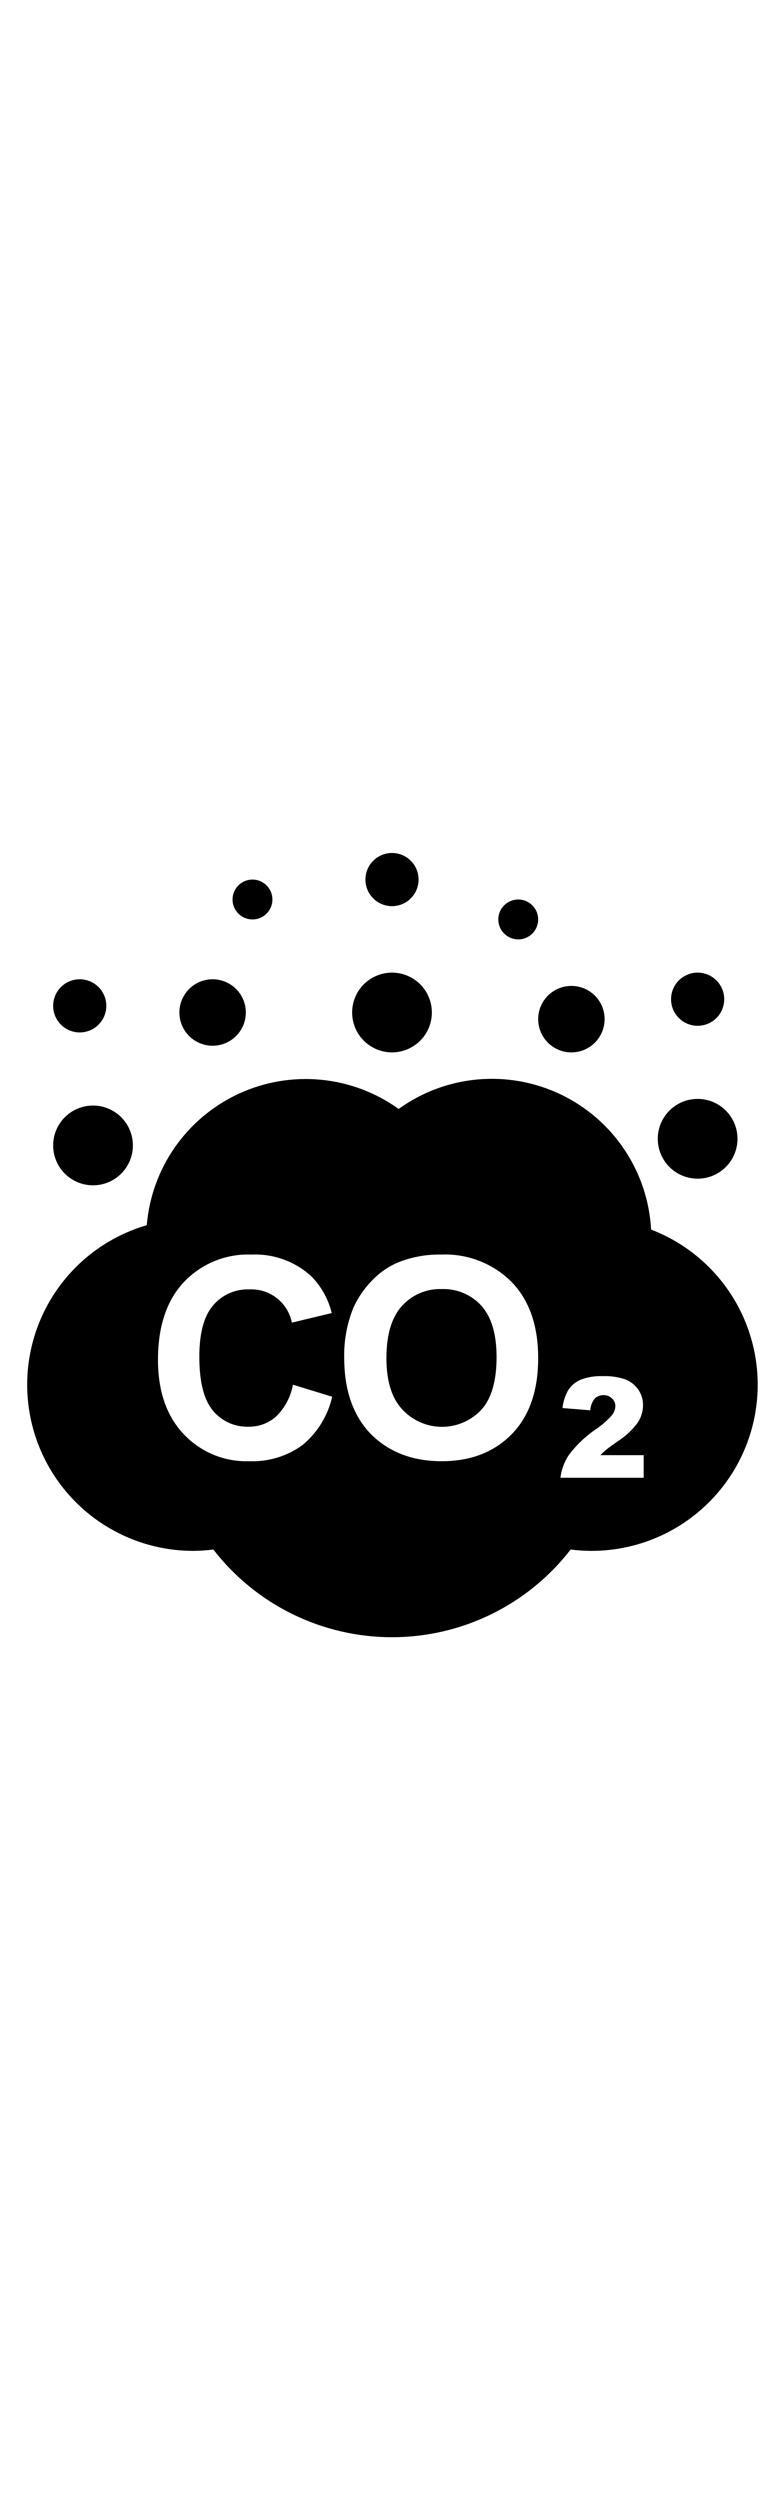 <svg width="1em" viewBox="0 0 50 51" fill="currentColor" xmlns="http://www.w3.org/2000/svg">
<g clip-path="url(#clip0_1029_513)">
<path d="M3.39 18.836C3.39 19.17 3.455 19.501 3.583 19.809C3.711 20.118 3.898 20.398 4.134 20.634C4.37 20.87 4.651 21.058 4.959 21.185C5.268 21.313 5.598 21.379 5.932 21.379C6.266 21.379 6.597 21.313 6.905 21.185C7.214 21.058 7.494 20.87 7.73 20.634C7.966 20.398 8.153 20.118 8.281 19.809C8.409 19.501 8.475 19.17 8.475 18.836C8.475 18.502 8.409 18.172 8.281 17.863C8.153 17.555 7.966 17.274 7.73 17.038C7.494 16.802 7.214 16.615 6.905 16.487C6.597 16.359 6.266 16.294 5.932 16.294C5.598 16.294 5.268 16.359 4.959 16.487C4.651 16.615 4.37 16.802 4.134 17.038C3.898 17.274 3.711 17.555 3.583 17.863C3.455 18.172 3.39 18.502 3.39 18.836Z" />
<path d="M22.458 10.362C22.458 11.036 22.726 11.683 23.202 12.159C23.679 12.636 24.326 12.904 25 12.904C25.674 12.904 26.321 12.636 26.798 12.159C27.274 11.683 27.542 11.036 27.542 10.362C27.542 10.028 27.477 9.697 27.349 9.389C27.221 9.08 27.034 8.8 26.798 8.564C26.562 8.328 26.281 8.141 25.973 8.013C25.665 7.885 25.334 7.819 25 7.819C24.666 7.819 24.335 7.885 24.027 8.013C23.719 8.141 23.438 8.328 23.202 8.564C22.966 8.8 22.779 9.08 22.651 9.389C22.523 9.697 22.458 10.028 22.458 10.362Z" />
<path d="M11.441 10.362C11.441 10.64 11.495 10.915 11.602 11.172C11.708 11.43 11.864 11.663 12.061 11.86C12.258 12.057 12.491 12.213 12.748 12.319C13.005 12.426 13.281 12.481 13.559 12.481C13.838 12.481 14.113 12.426 14.37 12.319C14.627 12.213 14.861 12.057 15.057 11.86C15.254 11.663 15.41 11.43 15.517 11.172C15.623 10.915 15.678 10.64 15.678 10.362C15.678 10.083 15.623 9.808 15.517 9.551C15.41 9.294 15.254 9.06 15.057 8.863C14.861 8.667 14.627 8.51 14.37 8.404C14.113 8.297 13.838 8.243 13.559 8.243C13.281 8.243 13.005 8.297 12.748 8.404C12.491 8.51 12.258 8.667 12.061 8.863C11.864 9.06 11.708 9.294 11.602 9.551C11.495 9.808 11.441 10.083 11.441 10.362Z" />
<path d="M34.322 10.786C34.322 11.064 34.377 11.339 34.483 11.596C34.59 11.853 34.746 12.087 34.942 12.284C35.139 12.481 35.373 12.637 35.63 12.743C35.887 12.85 36.162 12.904 36.441 12.904C36.719 12.904 36.994 12.85 37.252 12.743C37.509 12.637 37.742 12.481 37.939 12.284C38.136 12.087 38.292 11.853 38.398 11.596C38.505 11.339 38.559 11.064 38.559 10.786C38.559 10.507 38.505 10.232 38.398 9.975C38.292 9.718 38.136 9.484 37.939 9.287C37.742 9.09 37.509 8.934 37.252 8.828C36.994 8.721 36.719 8.666 36.441 8.666C36.162 8.666 35.887 8.721 35.63 8.828C35.373 8.934 35.139 9.09 34.942 9.287C34.746 9.484 34.59 9.718 34.483 9.975C34.377 10.232 34.322 10.507 34.322 10.786Z" />
<path d="M42.797 9.514C42.797 9.964 42.975 10.395 43.293 10.713C43.611 11.031 44.042 11.209 44.492 11.209C44.941 11.209 45.372 11.031 45.69 10.713C46.008 10.395 46.187 9.964 46.187 9.514C46.187 9.065 46.008 8.634 45.69 8.316C45.372 7.998 44.941 7.819 44.492 7.819C44.042 7.819 43.611 7.998 43.293 8.316C42.975 8.634 42.797 9.065 42.797 9.514Z" />
<path d="M3.39 9.938C3.39 10.387 3.568 10.819 3.886 11.136C4.204 11.454 4.635 11.633 5.085 11.633C5.534 11.633 5.965 11.454 6.283 11.136C6.601 10.819 6.78 10.387 6.78 9.938C6.78 9.488 6.601 9.057 6.283 8.739C5.965 8.421 5.534 8.243 5.085 8.243C4.635 8.243 4.204 8.421 3.886 8.739C3.568 9.057 3.39 9.488 3.39 9.938Z" />
<path d="M23.305 1.887C23.305 2.337 23.484 2.768 23.802 3.086C24.119 3.403 24.55 3.582 25 3.582C25.45 3.582 25.881 3.403 26.198 3.086C26.516 2.768 26.695 2.337 26.695 1.887C26.695 1.438 26.516 1.006 26.198 0.689C25.881 0.371 25.45 0.192 25 0.192C24.55 0.192 24.119 0.371 23.802 0.689C23.484 1.006 23.305 1.438 23.305 1.887Z" />
<path d="M14.831 3.158C14.831 3.325 14.863 3.49 14.927 3.645C14.991 3.799 15.085 3.939 15.203 4.057C15.321 4.175 15.461 4.269 15.615 4.333C15.77 4.396 15.935 4.429 16.102 4.429C16.269 4.429 16.434 4.396 16.588 4.333C16.742 4.269 16.883 4.175 17.001 4.057C17.119 3.939 17.212 3.799 17.276 3.645C17.34 3.49 17.373 3.325 17.373 3.158C17.373 2.991 17.34 2.826 17.276 2.672C17.212 2.517 17.119 2.377 17.001 2.259C16.883 2.141 16.742 2.048 16.588 1.984C16.434 1.92 16.269 1.887 16.102 1.887C15.935 1.887 15.77 1.92 15.615 1.984C15.461 2.048 15.321 2.141 15.203 2.259C15.085 2.377 14.991 2.517 14.927 2.672C14.863 2.826 14.831 2.991 14.831 3.158Z" />
<path d="M31.78 4.429C31.78 4.767 31.914 5.09 32.152 5.328C32.39 5.567 32.714 5.701 33.051 5.701C33.388 5.701 33.711 5.567 33.95 5.328C34.188 5.09 34.322 4.767 34.322 4.429C34.322 4.092 34.188 3.769 33.95 3.531C33.711 3.292 33.388 3.158 33.051 3.158C32.714 3.158 32.39 3.292 32.152 3.531C31.914 3.769 31.78 4.092 31.78 4.429Z" />
<path d="M41.949 18.412C41.949 18.746 42.015 19.077 42.142 19.385C42.27 19.694 42.458 19.974 42.694 20.21C42.93 20.446 43.21 20.634 43.519 20.762C43.827 20.889 44.158 20.955 44.492 20.955C44.825 20.955 45.156 20.889 45.465 20.762C45.773 20.634 46.053 20.446 46.289 20.21C46.525 19.974 46.713 19.694 46.84 19.385C46.968 19.077 47.034 18.746 47.034 18.412C47.034 18.078 46.968 17.748 46.84 17.439C46.713 17.131 46.525 16.851 46.289 16.614C46.053 16.378 45.773 16.191 45.465 16.063C45.156 15.935 44.825 15.87 44.492 15.87C44.158 15.87 43.827 15.935 43.519 16.063C43.21 16.191 42.93 16.378 42.694 16.614C42.458 16.851 42.27 17.131 42.142 17.439C42.015 17.748 41.949 18.078 41.949 18.412Z" />
<path d="M28.161 27.993C27.683 27.978 27.208 28.068 26.768 28.257C26.329 28.446 25.937 28.729 25.619 29.086C24.972 29.812 24.647 30.908 24.644 32.374C24.641 33.84 24.975 34.934 25.644 35.654C25.966 36.008 26.359 36.29 26.797 36.483C27.235 36.677 27.708 36.776 28.186 36.776C28.665 36.776 29.138 36.677 29.576 36.483C30.014 36.29 30.406 36.008 30.729 35.654C31.356 34.938 31.669 33.815 31.669 32.34C31.669 30.866 31.352 29.798 30.712 29.069C30.392 28.714 29.997 28.433 29.556 28.247C29.116 28.061 28.639 27.974 28.161 27.993Z" />
<path d="M41.525 24.201C41.425 22.378 40.837 20.617 39.821 19.1C38.806 17.584 37.401 16.369 35.754 15.582C34.108 14.796 32.279 14.467 30.462 14.63C28.644 14.793 26.904 15.443 25.424 16.51C23.963 15.461 22.25 14.819 20.46 14.648C18.67 14.477 16.867 14.784 15.234 15.537C13.601 16.291 12.197 17.464 11.165 18.936C10.133 20.409 9.511 22.129 9.36 23.921C6.915 24.634 4.809 26.204 3.427 28.343C2.046 30.483 1.481 33.048 1.837 35.57C2.192 38.091 3.444 40.401 5.364 42.075C7.283 43.748 9.741 44.675 12.288 44.684C12.729 44.683 13.169 44.655 13.606 44.599C14.952 46.339 16.679 47.747 18.654 48.716C20.629 49.685 22.8 50.189 25 50.189C27.2 50.189 29.371 49.685 31.346 48.716C33.321 47.747 35.048 46.339 36.394 44.599C36.831 44.655 37.271 44.683 37.712 44.684C40.188 44.688 42.587 43.824 44.493 42.243C46.399 40.662 47.691 38.464 48.144 36.029C48.597 33.595 48.183 31.079 46.974 28.918C45.765 26.757 43.837 25.088 41.525 24.201ZM19.271 37.955C18.286 38.661 17.093 39.018 15.881 38.968C15.102 38.992 14.327 38.85 13.608 38.551C12.888 38.252 12.24 37.803 11.708 37.234C10.617 36.076 10.073 34.496 10.076 32.493C10.076 30.374 10.624 28.729 11.72 27.556C12.272 26.971 12.943 26.511 13.688 26.207C14.433 25.903 15.234 25.762 16.038 25.794C17.442 25.731 18.814 26.228 19.852 27.175C20.491 27.825 20.942 28.637 21.157 29.523L18.614 30.133C18.493 29.517 18.155 28.966 17.663 28.577C17.17 28.189 16.555 27.989 15.928 28.014C15.492 27.994 15.058 28.073 14.658 28.245C14.257 28.416 13.9 28.677 13.614 29.006C13.013 29.686 12.712 30.785 12.712 32.302C12.712 33.912 13.004 35.061 13.581 35.743C13.854 36.075 14.201 36.34 14.593 36.518C14.985 36.696 15.413 36.781 15.843 36.768C16.491 36.781 17.121 36.55 17.606 36.12C18.166 35.571 18.543 34.862 18.682 34.09L21.186 34.857C20.91 36.074 20.236 37.164 19.271 37.955ZM32.653 37.226C31.523 38.387 30.028 38.968 28.169 38.968C26.311 38.968 24.804 38.39 23.648 37.234C22.532 36.076 21.968 34.484 21.953 32.459C21.919 31.342 22.116 30.229 22.534 29.192C22.826 28.544 23.23 27.953 23.729 27.446C24.194 26.955 24.755 26.564 25.377 26.298C26.249 25.948 27.183 25.776 28.123 25.794C28.954 25.756 29.783 25.892 30.559 26.193C31.334 26.493 32.039 26.952 32.627 27.54C33.757 28.706 34.322 30.325 34.322 32.395C34.322 34.466 33.766 36.076 32.653 37.226ZM41.051 40.023H35.742C35.806 39.492 35.996 38.985 36.297 38.544C36.783 37.908 37.37 37.356 38.034 36.908C38.401 36.658 38.735 36.363 39.03 36.031C39.16 35.868 39.236 35.668 39.246 35.459C39.247 35.366 39.228 35.273 39.191 35.188C39.154 35.103 39.099 35.026 39.03 34.963C38.958 34.894 38.873 34.84 38.78 34.804C38.686 34.769 38.587 34.752 38.487 34.756C38.386 34.752 38.285 34.769 38.19 34.806C38.096 34.842 38.009 34.897 37.936 34.968C37.763 35.182 37.66 35.446 37.644 35.722L35.873 35.578C35.915 35.166 36.045 34.769 36.254 34.412C36.448 34.127 36.72 33.903 37.038 33.768C37.486 33.6 37.963 33.524 38.441 33.544C38.934 33.524 39.427 33.596 39.894 33.756C40.227 33.887 40.512 34.116 40.712 34.412C40.911 34.703 41.014 35.048 41.008 35.4C41.006 35.795 40.888 36.181 40.669 36.51C40.33 36.971 39.909 37.365 39.428 37.675C39.072 37.921 38.835 38.099 38.712 38.192C38.589 38.285 38.453 38.421 38.288 38.582H41.051V40.023Z" />
</g>
<defs>
<clipPath id="clip0_1029_513">
<rect width="50" height="50" fill="white" transform="translate(0 0.192)"/>
</clipPath>
</defs>
</svg>
